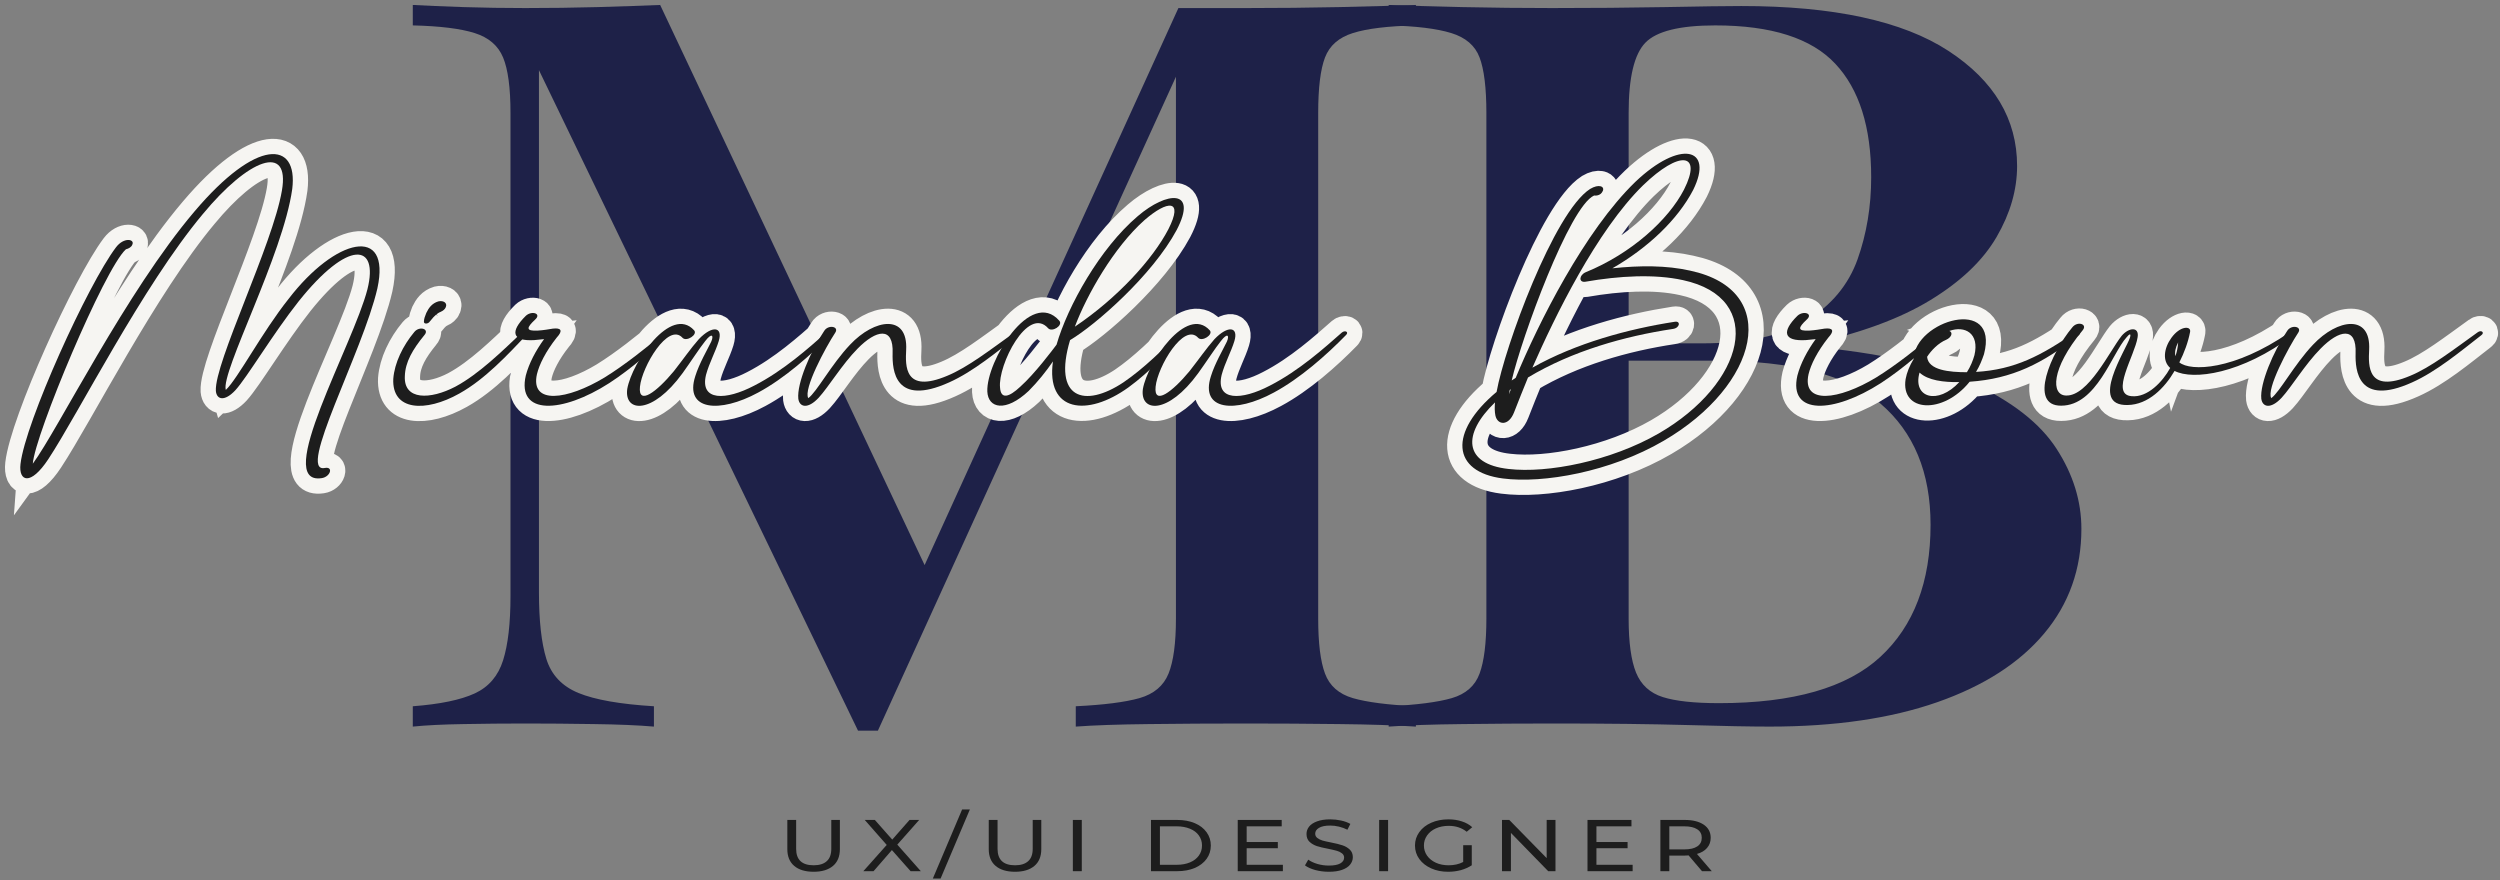 <svg width="443" height="156" viewBox="0 0 443 156" fill="none" xmlns="http://www.w3.org/2000/svg">
<rect x="0" y="0" width="443" height="156" fill="#808080" stroke="none"/>
<path d="M250.896 0.879V4.501C245.938 4.617 242.214 5.068 239.73 5.857C237.24 6.638 235.594 8.08 234.792 10.183C233.985 12.291 233.584 15.569 233.584 20.02V109.613C233.584 113.952 233.985 117.2 234.792 119.363C235.594 121.526 237.24 122.977 239.73 123.707C242.214 124.428 245.938 124.908 250.896 125.149V128.754C247.24 128.513 242.714 128.367 237.313 128.307C231.907 128.239 226.428 128.204 220.876 128.204C214.735 128.204 208.964 128.239 203.563 128.307C198.157 128.367 193.844 128.513 190.626 128.754V125.149C195.594 124.908 199.36 124.428 201.917 123.707C204.469 122.977 206.188 121.526 207.063 119.363C207.938 117.2 208.376 113.952 208.376 109.613V10.819L209.48 11.179L155.563 129.475H152.042L95.501 12.432V104.909C95.501 109.969 95.938 113.917 96.813 116.754C97.688 119.582 99.584 121.595 102.501 122.797C105.428 123.998 109.886 124.784 115.876 125.149V128.754C113.11 128.513 109.568 128.367 105.251 128.307C100.943 128.239 96.886 128.204 93.084 128.204C89.428 128.204 85.777 128.239 82.126 128.307C78.469 128.367 75.48 128.513 73.146 128.754V125.149C77.964 124.784 81.615 124.028 84.105 122.883C86.589 121.741 88.271 119.784 89.146 117.012C90.021 114.243 90.459 110.45 90.459 105.63V20.02C90.459 15.569 90.021 12.291 89.146 10.183C88.271 8.08 86.589 6.638 84.105 5.857C81.615 5.068 77.964 4.617 73.146 4.501V0.879C75.48 1.008 78.469 1.132 82.126 1.257C85.777 1.373 89.428 1.428 93.084 1.428C97.318 1.428 101.589 1.373 105.896 1.257C110.214 1.132 113.907 1.008 116.98 0.879L165.417 103.467L161.251 105.819L208.813 1.428C210.714 1.428 212.688 1.428 214.73 1.428C216.782 1.428 218.834 1.428 220.876 1.428C226.428 1.428 231.907 1.373 237.313 1.257C242.714 1.132 247.24 1.008 250.896 0.879Z" fill="#1E2148"/>
<path d="M246.074 0.879C249.434 1.008 253.783 1.132 259.116 1.257C264.449 1.373 269.746 1.428 275.012 1.428C282.022 1.428 288.705 1.373 295.054 1.257C301.413 1.132 305.913 1.068 308.554 1.068C324.913 1.068 337.147 3.72 345.262 9.016C353.371 14.316 357.429 21.114 357.429 29.41C357.429 33.633 356.22 37.822 353.804 41.976C351.397 46.13 347.491 49.864 342.074 53.169C336.668 56.478 329.512 59.1 320.595 61.031V61.392C332.871 62.469 342.517 64.632 349.533 67.88C356.543 71.134 361.512 75.018 364.429 79.537C367.356 84.06 368.824 88.785 368.824 93.716C368.824 100.823 366.627 106.999 362.241 112.239C357.866 117.471 351.543 121.535 343.283 124.428C335.033 127.312 325.137 128.754 313.595 128.754C310.371 128.754 305.512 128.663 299.012 128.479C292.512 128.299 284.658 128.204 275.449 128.204C269.892 128.204 264.449 128.239 259.116 128.307C253.783 128.367 249.434 128.513 246.074 128.754V125.149C251.043 124.908 254.772 124.428 257.262 123.707C259.746 122.977 261.387 121.526 262.179 119.363C262.981 117.2 263.387 113.952 263.387 109.613V20.02C263.387 15.569 262.981 12.291 262.179 10.183C261.387 8.08 259.71 6.638 257.158 5.857C254.601 5.068 250.908 4.617 246.074 4.501V0.879ZM303.949 4.501C297.658 4.501 293.522 5.527 291.554 7.574C289.58 9.613 288.595 13.763 288.595 20.02V109.613C288.595 113.827 289.033 117.02 289.908 119.192C290.793 121.355 292.371 122.797 294.637 123.518C296.897 124.239 300.22 124.599 304.595 124.599C317.746 124.599 327.283 121.865 333.199 116.394C339.127 110.913 342.095 103.115 342.095 92.995C342.095 83.725 339.127 76.563 333.199 71.503C327.283 66.447 317.533 63.915 303.949 63.915H282.679C282.679 63.915 282.679 63.409 282.679 62.387C282.679 61.357 282.679 60.842 282.679 60.842H301.533C309.574 60.842 315.783 59.495 320.158 56.791C324.543 54.078 327.543 50.469 329.158 45.959C330.767 41.44 331.574 36.586 331.574 31.401C331.574 22.5 329.449 15.793 325.199 11.282C320.96 6.763 313.877 4.501 303.949 4.501Z" fill="#1E2148"/>
<path d="M77.588 55.503C77.588 55.503 77.588 55.503 77.656 55.503M57.568 82.927C52.49 83.969 64.266 62.417 66.875 51.087C69.344 39.757 59.401 42.199 51.151 52.945C46.427 58.872 42.125 67.12 40.01 69.099C39.094 65.962 50.167 45.16 51.786 33.482C52.844 24.886 45.51 24.418 34.443 37.491C22.312 51.782 10.328 76.013 5.812 82.171C6.167 77.056 18.505 47.602 22.312 44.173C22.807 44.057 23.302 43.765 23.443 43.362C23.938 42.37 21.963 41.967 20.552 43.825C15.547 50.447 4.474 74.85 3.63 82.227C3.276 85.308 5.391 86.18 8.562 81.356C13.922 73.223 25.276 50.679 35.922 37.959C44.031 28.139 51.432 25.29 49.953 33.774C48.333 43.362 37.969 64.335 38.25 69.27C38.391 70.841 39.797 71.189 41.703 69.155C43.818 66.833 48.401 59.103 52.911 53.413C61.729 42.37 67.156 43.07 65.109 51.263C62.573 61.138 48.26 86.064 57.005 84.725C58.552 84.493 59.12 82.635 57.568 82.927ZM92.463 58.932C89.078 62.125 84.922 66.249 80.688 68.515C76.25 70.841 71.521 70.957 71.734 66.657C71.807 64.159 73.146 61.893 75.188 59.395C76.177 58.292 74.344 57.709 73.427 58.812C71.38 61.254 69.901 64.335 69.693 67.12C69.406 72.815 75.401 73.107 81.396 69.738C85.979 67.18 89.995 62.824 93.312 59.335C93.802 58.812 93.026 58.464 92.463 58.932ZM77.797 55.387C77.87 55.327 78.995 55.039 79.068 54.108C79.068 53.529 78.432 53.237 77.656 53.413C76.531 53.76 75.963 54.572 75.542 55.443C75.333 55.966 75.12 56.49 75.12 57.014C75.12 57.477 75.896 57.421 76.177 56.953C76.531 56.55 76.953 55.911 77.797 55.387ZM117.776 58.932C114.531 61.601 110.797 64.623 107.13 66.889C100.5 70.897 93.943 71.768 95.141 66.309C95.568 64.567 96.693 62.301 98.667 59.803C99.797 58.58 99.443 58.061 97.963 58.232C97.255 58.348 96.271 58.524 95.281 58.58C93.099 58.696 93.307 58.061 94.792 56.666C96.057 55.559 94.224 54.979 93.167 55.966C90.349 58.756 90.698 60.498 94.651 60.267C95.354 60.206 95.849 60.151 96.412 60.091C94.932 62.125 93.734 64.391 93.167 66.541C91.547 73.631 99.583 73.279 107.974 67.876C112.062 65.206 115.38 62.185 118.479 59.335C119.047 58.872 118.339 58.464 117.776 58.932ZM146.401 58.932C143.37 61.601 138.854 65.67 133.635 68.344C128.63 70.957 123.979 71.129 125.104 66.425C125.672 64.335 126.797 62.301 127.365 60.443C128.141 57.885 126.234 57.593 123.839 60.091C122.354 61.777 121.089 63.636 119.396 65.786C116.365 69.447 113.052 71.944 113.401 68.515C113.755 64.97 118.406 57.069 120.948 59.859C121.651 60.614 123.698 59.279 122.99 58.524C118.901 54.048 111.99 64.159 111.146 68.923C110.583 73.107 115.589 73.511 120.948 66.133C122.286 64.275 123.979 61.661 124.964 60.443C126.167 58.872 126.516 59.451 126.021 60.558C125.318 62.009 123.906 64.391 123.203 66.657C121.229 72.755 127.505 73.279 134.344 69.562C138.995 67.065 143.719 62.88 147.177 59.335C147.667 58.812 146.964 58.464 146.401 58.932ZM179.818 58.872C175.516 61.953 171.5 65.09 167.833 66.601C160.219 69.794 160.427 64.799 160.568 62.009C160.922 55.619 155 56.43 150.63 61.078C147.312 64.567 144.708 69.502 143.224 70.549C142.307 68.983 146.255 61.601 148.021 58.932C148.724 57.825 146.75 57.477 146.047 58.64C143.578 62.301 141.182 67.992 141.464 70.665C141.672 72.176 143.156 72.524 145.057 70.494C146.823 68.575 149.219 64.567 151.969 61.777C155.214 58.464 158.385 57.709 158.172 62.648C158.104 65.554 158.526 72.12 168.182 67.76C172.484 65.846 176.786 62.241 180.453 59.395C181.089 58.932 180.453 58.408 179.818 58.872ZM209.146 58.756C206.396 61.661 202.589 65.378 199.068 67.76C192.156 72.352 186.516 70.665 189.615 60.267C194.13 57.593 204.214 48.765 208.516 40.744C212.323 33.426 206.75 33.89 201.604 38.306C194.906 43.997 189.193 54.224 187.219 61.078C186.516 62.009 183.344 66.249 180.802 68.515C178.76 70.433 177.349 70.781 177.208 68.691C176.786 64.683 182.146 54.108 185.74 58.176C186.443 58.932 188.417 57.653 187.714 56.837C182.635 51.027 174.74 64.043 174.953 69.386C175.094 72.352 178.193 73.107 182.286 69.27C183.906 67.644 185.385 65.786 186.583 64.043C185.318 72.931 192.578 73.978 199.979 68.631C203.646 65.962 207.104 62.301 209.995 59.103C210.417 58.58 209.641 58.232 209.146 58.756ZM202.802 39.001C206.891 35.456 209.781 35.225 207.031 40.628C204.281 45.915 198.005 52.829 190.464 57.885C192.578 52.25 197.375 43.825 202.802 39.001ZM237.771 58.932C234.74 61.601 230.229 65.67 225.01 68.344C220.005 70.957 215.349 71.129 216.479 66.425C217.042 64.335 218.172 62.301 218.734 60.443C219.51 57.885 217.609 57.593 215.208 60.091C213.729 61.777 212.458 63.636 210.766 65.786C207.734 69.447 204.422 71.944 204.776 68.515C205.125 64.97 209.781 57.069 212.318 59.859C213.026 60.614 215.068 59.279 214.365 58.524C210.276 54.048 203.365 64.159 202.516 68.923C201.953 73.107 206.958 73.511 212.318 66.133C213.656 64.275 215.349 61.661 216.339 60.443C217.536 58.872 217.891 59.451 217.396 60.558C216.693 62.009 215.281 64.391 214.573 66.657C212.599 72.755 218.875 73.279 225.714 69.562C230.37 67.065 235.094 62.88 238.547 59.335C239.042 58.812 238.339 58.464 237.771 58.932ZM299.464 47.95C295.302 47.018 290.651 47.018 285.714 47.542C291.99 43.941 297.276 38.946 300.026 33.658C303.766 26.105 297.698 24.71 289.802 32.203C280.776 40.92 272.599 57.245 268.578 66.949C268.297 67.12 268.089 67.296 267.875 67.412C269.641 59.803 278.099 36.62 282.469 34.645C282.542 34.645 283.599 34.821 284.021 33.83C284.375 33.019 283.318 32.555 281.766 33.482C275.349 37.607 266.604 61.545 265.198 69.447C256.667 76.592 257.229 83.622 266.323 84.785C273.448 85.712 285.359 83.622 294.807 78.103C311.661 68.283 315.891 51.434 299.464 47.95ZM267.734 68.983C267.594 69.27 267.521 69.562 267.38 69.854C267.453 69.447 267.453 69.562 267.521 69.099C267.594 69.039 267.667 69.039 267.734 68.983ZM293.891 76.824C285.432 81.704 274.219 83.914 267.312 83.098C259.344 82.227 259.062 76.94 264.917 71.305C264.844 72.12 264.844 72.931 264.984 73.631C265.339 75.313 267.312 75.605 268.297 73.047C269.073 71.013 269.922 68.983 270.766 66.889C278.594 62.185 287.901 59.567 296.432 58.292C297.698 58.117 297.844 56.837 296.781 57.014C288.536 58.292 279.297 60.79 271.542 65.146C275.49 56.142 282.896 40.92 291.141 32.843C297.63 26.568 301.719 27.032 298.406 33.598C295.656 38.946 289.099 44.928 280.99 48.241C279.792 48.765 279.719 50.1 280.922 49.924C286.911 48.881 293.188 48.529 298.193 49.636C313.073 52.829 309.193 67.992 293.891 76.824ZM343.104 58.932C339.859 61.601 336.125 64.623 332.458 66.889C325.828 70.897 319.271 71.768 320.469 66.309C320.896 64.567 322.021 62.301 323.995 59.803C325.125 58.58 324.771 58.061 323.292 58.232C322.583 58.348 321.599 58.524 320.609 58.58C318.427 58.696 318.635 58.061 320.12 56.666C321.385 55.559 319.552 54.979 318.495 55.966C315.677 58.756 316.031 60.498 319.979 60.267C320.682 60.206 321.177 60.151 321.74 60.091C320.26 62.125 319.062 64.391 318.495 66.541C316.875 73.631 324.911 73.279 333.302 67.876C337.391 65.206 340.708 62.185 343.807 59.335C344.375 58.872 343.667 58.464 343.104 58.932ZM367.708 58.872C361.714 62.996 357.063 65.494 350.151 65.901C350.786 64.854 351.208 63.812 351.562 62.764C354.312 52.366 339.297 56.782 339.083 63.636C338.38 64.799 337.885 66.017 337.672 67.18C336.755 73.047 344.302 73.511 349.026 67.644C356.568 67.12 361.927 64.451 368.344 59.395C368.906 58.932 368.344 58.464 367.708 58.872ZM349.87 62.94C349.589 63.927 349.167 64.97 348.531 65.962C345.427 65.962 341.693 65.61 341.479 63.228C342.188 62.125 343.453 60.79 344.865 60.206C345.781 59.803 346.135 58.932 345.427 58.64C348.177 57.653 350.786 59.048 349.87 62.94ZM340.141 66.017C341.62 67.412 344.443 67.76 347.193 67.704C343.385 71.828 338.87 70.494 340.141 66.017ZM405.641 58.932C395.839 65.67 388.156 65.846 386.182 64.215C387.026 62.533 387.734 60.674 388.083 58.812C388.297 57.709 386.323 57.709 384.771 59.859C383.432 61.717 383.151 63.983 384.557 65.206C383.219 67.644 380.542 70.494 377.719 70.202C373.844 69.91 378.286 62.996 378.776 59.803C379.13 57.825 377.224 58.001 375.958 59.511C373.844 62.185 370.036 70.258 366.089 70.086C363.479 70.026 363.339 65.438 369.047 58.524C369.964 57.421 368.13 56.838 367.214 58.001C363.406 62.533 359.385 71.944 365.24 71.884C371.516 71.884 374.266 62.588 376.802 59.803C377.37 59.104 377.651 59.048 377.438 59.803C376.734 62.009 370.104 71.944 377.016 71.768C380.682 71.713 383.573 68.747 385.333 65.726C388.578 67.412 397.182 66.309 406.344 59.395C406.911 58.988 406.344 58.408 405.641 58.932ZM385.969 60.674C385.901 61.601 385.755 62.357 385.474 63.112C385.333 62.417 385.474 61.601 385.969 60.674ZM439.057 58.872C434.76 61.953 430.74 65.09 427.073 66.601C419.458 69.794 419.672 64.799 419.812 62.009C420.161 55.619 414.24 56.43 409.87 61.078C406.557 64.567 403.948 69.502 402.464 70.549C401.547 68.983 405.5 61.601 407.26 58.932C407.964 57.825 405.99 57.477 405.286 58.64C402.818 62.301 400.422 67.992 400.703 70.665C400.917 72.176 402.396 72.524 404.297 70.494C406.062 68.575 408.458 64.567 411.208 61.777C414.453 58.464 417.625 57.709 417.411 62.648C417.344 65.554 417.766 72.12 427.427 67.76C431.724 65.846 436.026 62.241 439.693 59.395C440.328 58.932 439.693 58.408 439.057 58.872Z" stroke="#F6F5F2" stroke-width="5.415"/>
<path d="M57.568 82.923C52.49 83.97 64.266 62.418 66.875 51.088C69.344 39.758 59.401 42.2 51.151 52.946C46.427 58.873 42.125 67.121 40.011 69.096C39.094 65.958 50.162 45.161 51.787 33.483C52.844 24.883 45.511 24.419 34.443 37.492C22.313 51.783 10.329 76.009 5.813 82.168C6.167 77.057 18.506 47.603 22.313 44.174C22.808 44.058 23.302 43.766 23.443 43.358C23.933 42.371 21.959 41.964 20.552 43.826C15.547 50.448 4.474 74.851 3.631 82.228C3.276 85.305 5.391 86.176 8.563 81.357C13.922 73.224 25.276 50.68 35.922 37.955C44.032 28.136 51.433 25.291 49.953 33.775C48.328 43.358 37.964 64.332 38.25 69.272C38.391 70.842 39.797 71.19 41.703 69.156C43.818 66.829 48.401 59.105 52.912 53.41C61.73 42.371 67.157 43.071 65.11 51.259C62.573 61.139 48.261 86.061 57.006 84.726C58.552 84.494 59.12 82.636 57.568 82.923Z" fill="#1D1D1D"/>
<path d="M92.466 58.929C89.081 62.126 84.919 66.25 80.69 68.516C76.247 70.842 71.523 70.958 71.737 66.658C71.805 64.16 73.143 61.894 75.19 59.396C76.174 58.289 74.346 57.71 73.43 58.813C71.383 61.255 69.903 64.332 69.69 67.121C69.409 72.816 75.403 73.108 81.393 69.735C85.976 67.181 89.997 62.821 93.31 59.336C93.805 58.813 93.028 58.465 92.466 58.929ZM77.799 55.388C77.867 55.328 78.997 55.036 79.07 54.109C79.07 53.525 78.435 53.238 77.659 53.41C76.528 53.761 75.966 54.572 75.544 55.444C75.331 55.967 75.117 56.491 75.117 57.014C75.117 57.478 75.893 57.418 76.174 56.954C76.528 56.547 76.95 55.907 77.799 55.388Z" fill="#1D1D1D"/>
<path d="M117.775 58.929C114.53 61.602 110.795 64.624 107.129 66.89C100.499 70.898 93.941 71.769 95.144 66.31C95.566 64.564 96.691 62.302 98.665 59.8C99.796 58.581 99.441 58.057 97.962 58.233C97.259 58.349 96.269 58.525 95.285 58.581C93.098 58.697 93.311 58.057 94.79 56.663C96.061 55.56 94.228 54.98 93.171 55.967C90.348 58.757 90.702 60.499 94.65 60.268C95.353 60.208 95.848 60.152 96.41 60.092C94.931 62.126 93.733 64.392 93.171 66.542C91.546 73.627 99.582 73.28 107.973 67.877C112.066 65.203 115.379 62.182 118.478 59.336C119.045 58.873 118.337 58.465 117.775 58.929Z" fill="#1D1D1D"/>
<path d="M146.402 58.929C143.366 61.602 138.855 65.671 133.637 68.34C128.631 70.958 123.98 71.13 125.105 66.426C125.668 64.332 126.798 62.302 127.361 60.439C128.137 57.886 126.236 57.594 123.84 60.092C122.355 61.778 121.09 63.636 119.397 65.787C116.366 69.447 113.048 71.945 113.402 68.516C113.756 64.971 118.407 57.07 120.944 59.86C121.652 60.615 123.694 59.281 122.991 58.525C118.902 54.049 111.991 64.16 111.147 68.924C110.579 73.108 115.59 73.512 120.944 66.134C122.288 64.276 123.98 61.662 124.965 60.439C126.163 58.873 126.517 59.452 126.022 60.555C125.319 62.01 123.907 64.392 123.204 66.658C121.23 72.756 127.501 73.28 134.345 69.563C138.996 67.066 143.72 62.881 147.173 59.336C147.668 58.813 146.965 58.465 146.402 58.929Z" fill="#1D1D1D"/>
<path d="M179.816 58.873C175.519 61.95 171.499 65.087 167.832 66.598C160.217 69.795 160.431 64.8 160.572 62.01C160.92 55.62 154.999 56.431 150.629 61.079C147.316 64.564 144.707 69.503 143.228 70.55C142.311 68.98 146.259 61.602 148.019 58.929C148.723 57.826 146.749 57.478 146.045 58.641C143.577 62.302 141.181 67.993 141.462 70.666C141.676 72.177 143.155 72.525 145.056 70.49C146.822 68.576 149.217 64.564 151.967 61.778C155.212 58.465 158.384 57.71 158.17 62.649C158.103 65.555 158.525 72.117 168.186 67.761C172.488 65.842 176.785 62.242 180.452 59.396C181.087 58.929 180.452 58.409 179.816 58.873Z" fill="#1D1D1D"/>
<path d="M209.146 58.757C206.396 61.662 202.589 65.379 199.063 67.761C192.157 72.353 186.516 70.666 189.615 60.268C194.131 57.594 204.214 48.762 208.511 40.745C212.318 33.423 206.75 33.891 201.605 38.307C194.907 43.998 189.193 54.225 187.219 61.079C186.516 62.01 183.344 66.25 180.803 68.516C178.761 70.434 177.349 70.782 177.209 68.692C176.787 64.684 182.141 54.109 185.74 58.173C186.443 58.929 188.417 57.654 187.714 56.839C182.636 51.028 174.74 64.044 174.954 69.387C175.094 72.353 178.193 73.108 182.282 69.272C183.907 67.645 185.386 65.787 186.584 64.044C185.318 72.932 192.579 73.979 199.98 68.632C203.646 65.958 207.105 62.302 209.995 59.105C210.417 58.581 209.641 58.233 209.146 58.757ZM202.803 39.002C206.891 35.457 209.782 35.226 207.032 40.629C204.282 45.916 198.006 52.83 190.464 57.886C192.579 52.251 197.375 43.826 202.803 39.002Z" fill="#1D1D1D"/>
<path d="M237.775 58.929C234.738 61.602 230.228 65.671 225.009 68.34C220.004 70.958 215.353 71.13 216.478 66.426C217.04 64.332 218.17 62.302 218.733 60.439C219.509 57.886 217.608 57.594 215.212 60.092C213.728 61.778 212.462 63.636 210.769 65.787C207.738 69.447 204.42 71.945 204.775 68.516C205.129 64.971 209.78 57.07 212.316 59.86C213.025 60.615 215.066 59.281 214.363 58.525C210.275 54.049 203.363 64.16 202.519 68.924C201.952 73.108 206.962 73.512 212.316 66.134C213.66 64.276 215.353 61.662 216.337 60.439C217.535 58.873 217.889 59.452 217.394 60.555C216.691 62.01 215.28 64.392 214.577 66.658C212.603 72.756 218.873 73.28 225.717 69.563C230.368 67.066 235.092 62.881 238.545 59.336C239.04 58.813 238.337 58.465 237.775 58.929Z" fill="#1D1D1D"/>
<path d="M299.462 47.95C295.301 47.019 290.65 47.019 285.712 47.543C291.988 43.942 297.28 38.942 300.03 33.659C303.764 26.106 297.702 24.711 289.806 32.204C280.78 40.921 272.597 57.246 268.582 66.95C268.301 67.121 268.087 67.297 267.873 67.413C269.639 59.8 278.097 36.62 282.472 34.646C282.54 34.646 283.597 34.818 284.019 33.831C284.373 33.02 283.316 32.552 281.764 33.483C275.347 37.608 266.608 61.547 265.196 69.447C256.665 76.593 257.228 83.623 266.327 84.786C273.446 85.713 285.363 83.623 294.811 78.104C311.66 68.284 315.889 51.435 299.462 47.95ZM267.733 68.98C267.592 69.272 267.525 69.563 267.384 69.851C267.452 69.447 267.452 69.563 267.525 69.096C267.592 69.04 267.665 69.04 267.733 68.98ZM293.894 76.825C285.431 81.704 274.222 83.91 267.311 83.099C259.342 82.228 259.061 76.941 264.915 71.306C264.842 72.117 264.842 72.932 264.983 73.627C265.337 75.314 267.311 75.606 268.301 73.048C269.077 71.014 269.92 68.98 270.764 66.89C278.592 62.182 287.9 59.568 296.431 58.289C297.702 58.117 297.842 56.839 296.785 57.014C288.535 58.289 279.295 60.791 271.54 65.147C275.488 56.143 282.894 40.921 291.144 32.844C297.629 26.569 301.717 27.033 298.405 33.599C295.655 38.942 289.097 44.929 280.988 48.238C279.79 48.762 279.722 50.101 280.92 49.925C286.915 48.877 293.186 48.53 298.196 49.633C313.071 52.83 309.191 67.993 293.894 76.825Z" fill="#1D1D1D"/>
<path d="M343.103 58.929C339.858 61.602 336.124 64.624 332.457 66.89C325.827 70.898 319.27 71.769 320.473 66.31C320.895 64.564 322.02 62.302 323.994 59.8C325.124 58.581 324.77 58.057 323.291 58.233C322.587 58.349 321.598 58.525 320.613 58.581C318.426 58.697 318.639 58.057 320.119 56.663C321.389 55.56 319.556 54.98 318.499 55.967C315.676 58.757 316.03 60.499 319.978 60.268C320.681 60.208 321.176 60.152 321.738 60.092C320.259 62.126 319.061 64.392 318.499 66.542C316.874 73.627 324.91 73.28 333.301 67.877C337.395 65.203 340.707 62.182 343.806 59.336C344.374 58.873 343.666 58.465 343.103 58.929Z" fill="#1D1D1D"/>
<path d="M367.71 58.873C361.715 62.997 357.064 65.495 350.153 65.903C350.788 64.855 351.21 63.812 351.564 62.765C354.314 52.367 339.293 56.778 339.085 63.636C338.377 64.8 337.887 66.018 337.673 67.181C336.757 73.048 344.298 73.512 349.022 67.645C356.569 67.121 361.929 64.448 368.345 59.396C368.908 58.929 368.345 58.465 367.71 58.873ZM349.871 62.937C349.59 63.928 349.168 64.971 348.533 65.958C345.429 65.958 341.694 65.611 341.481 63.229C342.184 62.126 343.455 60.791 344.866 60.208C345.783 59.8 346.132 58.929 345.429 58.641C348.179 57.654 350.788 59.044 349.871 62.937ZM340.142 66.018C341.621 67.413 344.444 67.761 347.189 67.705C343.382 71.829 338.871 70.49 340.142 66.018Z" fill="#1D1D1D"/>
<path d="M405.643 58.929C395.841 65.671 388.153 65.842 386.179 64.216C387.028 62.534 387.731 60.671 388.086 58.813C388.294 57.71 386.32 57.71 384.773 59.86C383.429 61.718 383.148 63.984 384.56 65.203C383.221 67.645 380.539 70.49 377.721 70.203C373.841 69.911 378.283 62.997 378.778 59.8C379.132 57.826 377.226 58.002 375.955 59.512C373.841 62.182 370.033 70.259 366.086 70.087C363.476 70.027 363.336 65.439 369.049 58.525C369.966 57.418 368.132 56.839 367.216 58.002C363.408 62.534 359.388 71.945 365.242 71.885C371.513 71.885 374.263 62.589 376.804 59.8C377.367 59.105 377.648 59.044 377.44 59.8C376.731 62.01 370.106 71.945 377.013 71.769C380.679 71.713 383.57 68.748 385.336 65.727C388.58 67.413 397.179 66.31 406.346 59.396C406.908 58.989 406.346 58.409 405.643 58.929ZM385.971 60.671C385.898 61.602 385.757 62.358 385.476 63.113C385.336 62.418 385.476 61.602 385.971 60.671Z" fill="#1D1D1D"/>
<path d="M439.057 58.873C434.76 61.95 430.739 65.087 427.072 66.598C419.458 69.795 419.671 64.8 419.812 62.01C420.161 55.62 414.239 56.431 409.869 61.079C406.557 64.564 403.947 69.503 402.468 70.55C401.552 68.98 405.499 61.602 407.26 58.929C407.963 57.826 405.989 57.478 405.286 58.641C402.817 62.302 400.421 67.993 400.703 70.666C400.916 72.177 402.395 72.525 404.296 70.49C406.062 68.576 408.458 64.564 411.208 61.778C414.453 58.465 417.624 57.71 417.411 62.649C417.343 65.555 417.765 72.117 427.427 67.761C431.729 65.842 436.026 62.242 439.692 59.396C440.328 58.929 439.692 58.409 439.057 58.873Z" fill="#1D1D1D"/>
<path d="M144.181 154.477C142.707 154.477 141.561 154.134 140.743 153.447C139.92 152.752 139.514 151.756 139.514 150.46V145.293H141.077V150.409C141.077 152.357 142.108 153.327 144.181 153.327C145.191 153.327 145.962 153.087 146.493 152.606C147.035 152.125 147.306 151.396 147.306 150.409V145.293H148.827V150.46C148.827 151.765 148.415 152.76 147.597 153.447C146.774 154.134 145.639 154.477 144.181 154.477Z" fill="#1D1D1D"/>
<path d="M161.356 154.374L158.043 150.632L154.793 154.374H152.981L157.127 149.722L153.231 145.293H155.023L158.106 148.778L161.168 145.293H162.877L159.002 149.67L163.168 154.374H161.356Z" fill="#1D1D1D"/>
<path d="M170.485 143.439H171.86L166.673 155.679H165.298L170.485 143.439Z" fill="#1D1D1D"/>
<path d="M179.871 154.477C178.397 154.477 177.251 154.134 176.434 153.447C175.611 152.752 175.205 151.756 175.205 150.46V145.293H176.767V150.409C176.767 152.357 177.798 153.327 179.871 153.327C180.882 153.327 181.653 153.087 182.184 152.606C182.725 152.125 182.996 151.396 182.996 150.409V145.293H184.517V150.46C184.517 151.765 184.106 152.76 183.288 153.447C182.465 154.134 181.33 154.477 179.871 154.477Z" fill="#1D1D1D"/>
<path d="M190.109 145.293H191.692V154.374H190.109V145.293Z" fill="#1D1D1D"/>
<path d="M203.954 145.293H208.6C209.767 145.293 210.798 145.482 211.704 145.859C212.605 146.237 213.308 146.778 213.808 147.473C214.308 148.16 214.558 148.945 214.558 149.825C214.558 150.718 214.308 151.507 213.808 152.194C213.308 152.881 212.605 153.421 211.704 153.808C210.798 154.185 209.767 154.374 208.6 154.374H203.954V145.293ZM208.517 153.241C209.402 153.241 210.189 153.1 210.871 152.812C211.548 152.529 212.069 152.125 212.433 151.61C212.808 151.095 212.996 150.503 212.996 149.825C212.996 149.151 212.808 148.555 212.433 148.04C212.069 147.525 211.548 147.13 210.871 146.855C210.189 146.572 209.402 146.426 208.517 146.426H205.538V153.241H208.517Z" fill="#1D1D1D"/>
<path d="M227.326 153.241V154.374H219.326V145.293H227.118V146.426H220.91V149.207H226.431V150.306H220.91V153.241H227.326Z" fill="#1D1D1D"/>
<path d="M235.471 154.477C234.638 154.477 233.83 154.374 233.054 154.168C232.289 153.954 231.684 153.679 231.242 153.344L231.825 152.331C232.242 152.64 232.773 152.894 233.429 153.087C234.096 153.284 234.773 153.379 235.471 153.379C236.372 153.379 237.044 153.254 237.492 153.001C237.95 152.739 238.179 152.396 238.179 151.971C238.179 151.662 238.054 151.413 237.804 151.216C237.565 151.022 237.268 150.872 236.908 150.769C236.544 150.666 236.033 150.546 235.367 150.409C234.533 150.25 233.856 150.091 233.346 149.928C232.846 149.756 232.414 149.507 232.054 149.173C231.69 148.829 231.513 148.366 231.513 147.782C231.513 147.302 231.664 146.868 231.971 146.478C232.273 146.091 232.742 145.782 233.367 145.551C234.002 145.31 234.789 145.19 235.721 145.19C236.372 145.19 237.013 145.259 237.638 145.396C238.273 145.533 238.825 145.735 239.283 145.997L238.763 147.027C238.289 146.787 237.789 146.606 237.263 146.478C236.747 146.353 236.231 146.289 235.721 146.289C234.83 146.289 234.164 146.426 233.721 146.701C233.273 146.967 233.054 147.31 233.054 147.731C233.054 148.04 233.179 148.293 233.429 148.486C233.679 148.683 233.992 148.838 234.367 148.95C234.742 149.053 235.247 149.168 235.888 149.293C236.721 149.456 237.388 149.619 237.888 149.791C238.388 149.954 238.815 150.203 239.179 150.546C239.539 150.881 239.721 151.331 239.721 151.902C239.721 152.374 239.559 152.808 239.242 153.207C238.934 153.597 238.46 153.906 237.825 154.134C237.184 154.366 236.398 154.477 235.471 154.477Z" fill="#1D1D1D"/>
<path d="M244.385 145.293H245.969V154.374H244.385V145.293Z" fill="#1D1D1D"/>
<path d="M259.277 149.774H260.797V153.327C260.24 153.696 259.6 153.979 258.881 154.185C258.157 154.378 257.402 154.477 256.61 154.477C255.495 154.477 254.495 154.28 253.61 153.876C252.719 153.477 252.016 152.928 251.506 152.228C250.99 151.52 250.735 150.718 250.735 149.825C250.735 148.945 250.99 148.151 251.506 147.439C252.016 146.731 252.719 146.181 253.61 145.791C254.511 145.392 255.527 145.19 256.652 145.19C257.527 145.19 258.324 145.31 259.047 145.551C259.766 145.782 260.381 146.126 260.881 146.581L259.902 147.387C259.027 146.692 257.964 146.34 256.714 146.34C255.865 146.34 255.11 146.49 254.443 146.787C253.777 147.087 253.256 147.503 252.881 148.04C252.506 148.568 252.318 149.164 252.318 149.825C252.318 150.49 252.506 151.091 252.881 151.628C253.256 152.155 253.777 152.572 254.443 152.881C255.11 153.181 255.86 153.327 256.693 153.327C257.678 153.327 258.537 153.134 259.277 152.743V149.774Z" fill="#1D1D1D"/>
<path d="M275.632 145.293V154.374H274.34L267.736 147.593V154.374H266.153V145.293H267.444L274.069 152.057V145.293H275.632Z" fill="#1D1D1D"/>
<path d="M289.304 153.241V154.374H281.304V145.293H289.096V146.426H282.888V149.207H288.408V150.306H282.888V153.241H289.304Z" fill="#1D1D1D"/>
<path d="M301.594 154.374L299.219 151.576C298.928 151.602 298.699 151.61 298.532 151.61H295.803V154.374H294.219V145.293H298.532C299.959 145.293 301.084 145.576 301.907 146.134C302.725 146.696 303.136 147.469 303.136 148.452C303.136 149.164 302.917 149.765 302.49 150.254C302.074 150.748 301.475 151.104 300.699 151.318L303.324 154.374H301.594ZM298.469 150.512C299.469 150.512 300.23 150.336 300.761 149.979C301.287 149.628 301.553 149.117 301.553 148.452C301.553 147.799 301.287 147.301 300.761 146.958C300.23 146.606 299.469 146.426 298.469 146.426H295.803V150.512H298.469Z" fill="#1D1D1D"/>
</svg>
